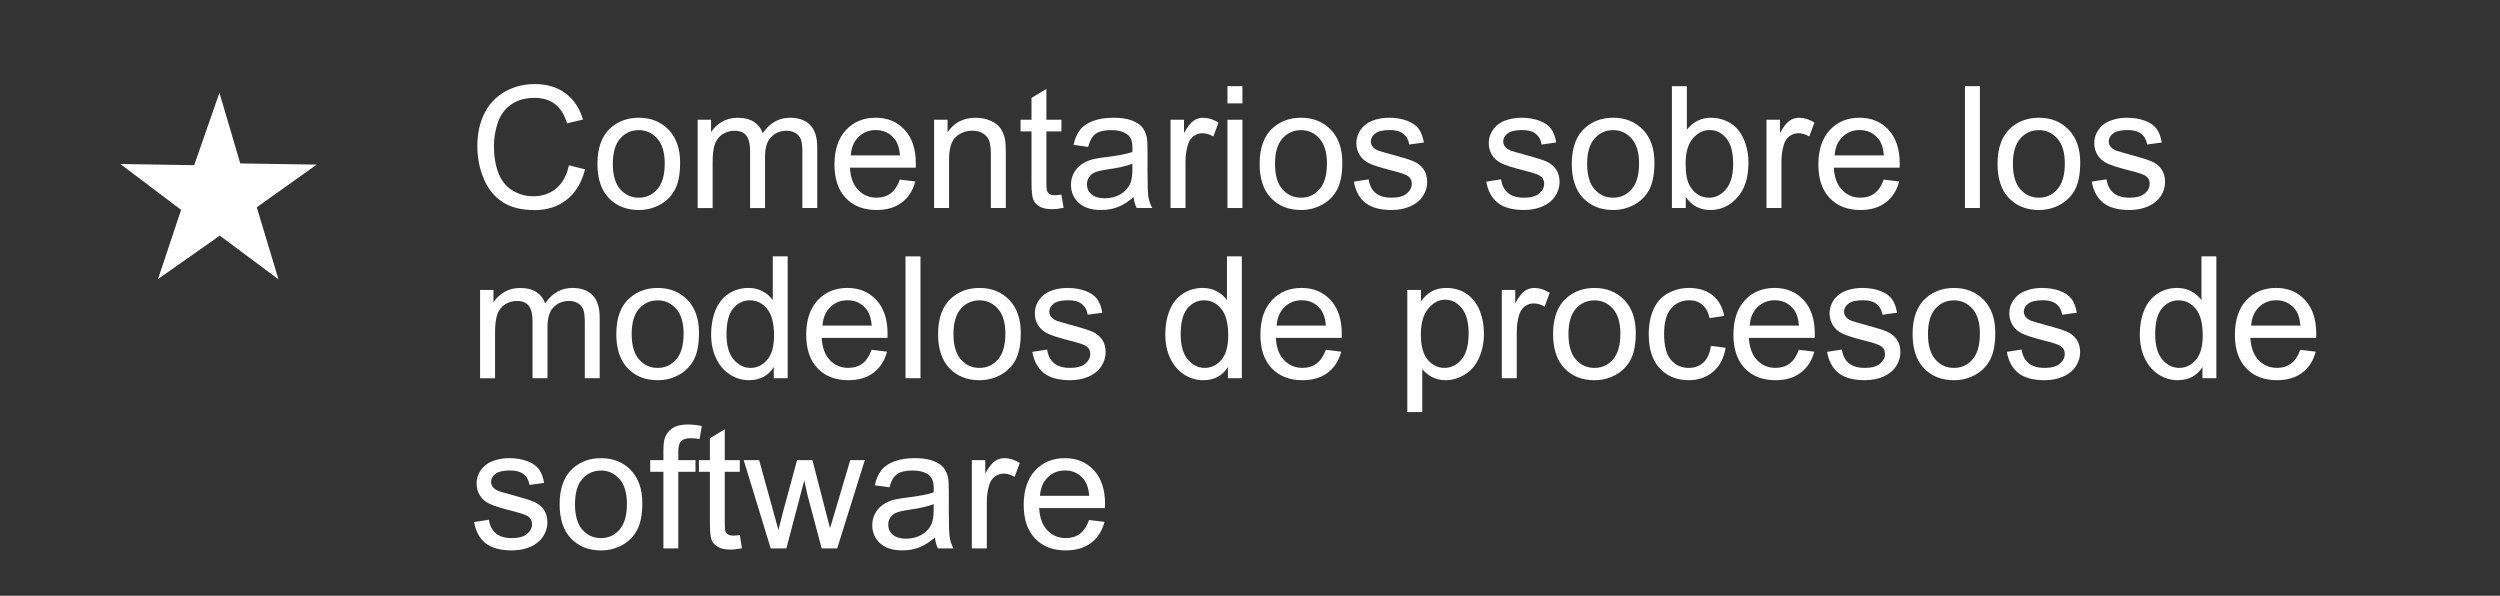 <?xml version="1.0" encoding="utf-8"?>
<!-- Generator: Adobe Illustrator 21.0.0, SVG Export Plug-In . SVG Version: 6.00 Build 0)  -->
<svg version="1.1" id="Capa_1" xmlns="http://www.w3.org/2000/svg" xmlns:xlink="http://www.w3.org/1999/xlink" x="0px" y="0px"
	 viewBox="0 0 205.638 49" style="enable-background:new 0 0 205.638 49;" xml:space="preserve">
<rect x="0" y="0" width="205.638" height="49" fill="#333333" stroke="none"/>
<style type="text/css">
	.st0{fill-rule:evenodd;clip-rule:evenodd;fill:#FFFFFF;}
	.st1{fill:#FFFFFF;}
</style>
<g>
	<polygon id="XMLID_1_" class="st0" points="18.009,9.264 19.388,13.937 24.519,14.014 20.536,16.849 21.991,21.672 
		18.088,18.764 13.951,21.672 15.482,17.079 11.425,14.014 16.324,14.091 	"/>
	<path class="st1" d="M22.908,22.979l-4.828-3.598l-5.082,3.573l1.897-5.692l-4.992-3.772l6.069,0.096l2.078-5.953
		l1.714,5.811l6.288,0.095l-4.932,3.511L22.908,22.979z M12.948,14.538l3.122,2.358l-1.164,3.493l3.191-2.243
		l2.978,2.219l-1.121-3.716l3.033-2.159l-3.974-0.06l-1.044-3.535l-1.292,3.701L12.948,14.538z"/>
</g>
<g>
	<path class="st1" d="M46.797,13.596l1.326,0.335c-0.278,1.089-0.778,1.92-1.5,2.491
		c-0.722,0.572-1.605,0.858-2.649,0.858c-1.08,0-1.958-0.22-2.635-0.659c-0.677-0.44-1.192-1.077-1.545-1.911
		s-0.53-1.73-0.53-2.687c0-1.044,0.199-1.954,0.598-2.731c0.399-0.777,0.966-1.367,1.702-1.772
		c0.736-0.402,1.546-0.605,2.43-0.605c1.002,0,1.846,0.255,2.529,0.766s1.16,1.228,1.429,2.153l-1.306,0.308
		c-0.232-0.73-0.57-1.26-1.012-1.593s-0.998-0.499-1.668-0.499c-0.77,0-1.414,0.185-1.931,0.554
		s-0.881,0.865-1.09,1.486c-0.209,0.623-0.315,1.264-0.315,1.925c0,0.853,0.124,1.597,0.373,2.231
		c0.248,0.637,0.635,1.111,1.159,1.426s1.091,0.472,1.702,0.472c0.743,0,1.372-0.214,1.887-0.643
		S46.615,14.438,46.797,13.596z"/>
	<path class="st1" d="M49.142,13.479c0-1.345,0.373-2.34,1.121-2.987c0.625-0.538,1.385-0.807,2.283-0.807
		c0.998,0,1.814,0.327,2.447,0.981c0.633,0.654,0.95,1.558,0.95,2.711c0,0.935-0.14,1.669-0.42,2.205
		c-0.28,0.535-0.688,0.951-1.224,1.247s-1.12,0.444-1.753,0.444c-1.016,0-1.838-0.326-2.464-0.978
		S49.142,14.705,49.142,13.479z M50.407,13.479c0,0.93,0.203,1.626,0.608,2.089
		c0.406,0.462,0.916,0.693,1.531,0.693c0.611,0,1.119-0.232,1.524-0.697s0.608-1.174,0.608-2.126
		c0-0.897-0.204-1.578-0.612-2.04c-0.408-0.463-0.915-0.694-1.521-0.694c-0.615,0-1.125,0.231-1.531,0.69
		S50.407,12.55,50.407,13.479z"/>
	<path class="st1" d="M57.386,17.109V9.85h1.101v1.019c0.228-0.355,0.531-0.642,0.909-0.858
		c0.378-0.216,0.809-0.324,1.292-0.324c0.538,0,0.979,0.111,1.323,0.335s0.587,0.535,0.728,0.936
		c0.574-0.848,1.322-1.272,2.242-1.272c0.72,0,1.274,0.199,1.661,0.598c0.387,0.399,0.581,1.014,0.581,1.843
		v4.983h-1.224v-4.573c0-0.492-0.04-0.847-0.12-1.063c-0.08-0.216-0.225-0.391-0.434-0.522
		s-0.456-0.198-0.738-0.198c-0.51,0-0.934,0.17-1.272,0.51c-0.337,0.339-0.506,0.883-0.506,1.63v4.218h-1.23
		v-4.717c0-0.547-0.1-0.957-0.301-1.23s-0.529-0.41-0.984-0.41c-0.346,0-0.666,0.091-0.96,0.273
		s-0.507,0.449-0.639,0.8s-0.198,0.856-0.198,1.518v3.767H57.386z"/>
	<path class="st1" d="M74.018,14.771l1.272,0.157c-0.201,0.743-0.572,1.319-1.114,1.73s-1.235,0.615-2.078,0.615
		c-1.062,0-1.904-0.327-2.526-0.981c-0.622-0.654-0.933-1.571-0.933-2.752c0-1.222,0.315-2.169,0.943-2.844
		s1.445-1.012,2.447-1.012c0.971,0,1.764,0.33,2.379,0.991s0.923,1.591,0.923,2.789
		c0,0.073-0.002,0.183-0.007,0.328h-5.414c0.045,0.798,0.271,1.408,0.677,1.832s0.912,0.636,1.518,0.636
		c0.451,0,0.836-0.118,1.155-0.355S73.831,15.291,74.018,14.771z M69.978,12.782h4.054
		c-0.055-0.61-0.209-1.068-0.465-1.374c-0.392-0.474-0.9-0.711-1.524-0.711c-0.565,0-1.04,0.19-1.425,0.567
		S70.019,12.148,69.978,12.782z"/>
	<path class="st1" d="M76.835,17.109V9.85h1.107v1.032c0.533-0.798,1.303-1.196,2.311-1.196
		c0.438,0,0.84,0.078,1.206,0.236c0.367,0.156,0.642,0.363,0.824,0.618s0.31,0.559,0.383,0.909
		c0.045,0.228,0.068,0.627,0.068,1.196v4.464h-1.23v-4.416c0-0.501-0.048-0.876-0.144-1.125
		c-0.096-0.248-0.266-0.446-0.509-0.594c-0.244-0.148-0.53-0.223-0.858-0.223c-0.524,0-0.977,0.166-1.357,0.499
		s-0.571,0.964-0.571,1.894v3.965H76.835z"/>
	<path class="st1" d="M87.307,16.009l0.178,1.087c-0.346,0.073-0.656,0.109-0.93,0.109
		c-0.447,0-0.793-0.07-1.039-0.212s-0.419-0.327-0.519-0.558c-0.1-0.23-0.15-0.714-0.15-1.452v-4.177h-0.902
		v-0.957h0.902V8.052l1.224-0.738v2.536h1.237v0.957h-1.237v4.245c0,0.351,0.021,0.576,0.065,0.677
		s0.114,0.18,0.212,0.239s0.238,0.089,0.42,0.089C86.904,16.057,87.084,16.041,87.307,16.009z"/>
	<path class="st1" d="M93.248,16.214c-0.456,0.388-0.894,0.661-1.316,0.82s-0.874,0.239-1.357,0.239
		c-0.797,0-1.411-0.195-1.839-0.584c-0.428-0.391-0.643-0.888-0.643-1.494c0-0.355,0.081-0.68,0.243-0.975
		c0.162-0.293,0.373-0.529,0.636-0.707s0.557-0.312,0.885-0.403c0.242-0.064,0.606-0.125,1.094-0.185
		c0.994-0.118,1.725-0.26,2.194-0.424c0.004-0.169,0.007-0.275,0.007-0.321c0-0.501-0.116-0.855-0.349-1.06
		c-0.315-0.278-0.782-0.417-1.401-0.417c-0.579,0-1.006,0.102-1.282,0.304c-0.276,0.203-0.479,0.562-0.612,1.077
		l-1.203-0.164c0.109-0.515,0.29-0.931,0.54-1.247c0.251-0.317,0.613-0.56,1.087-0.732
		c0.474-0.17,1.023-0.256,1.647-0.256c0.62,0,1.123,0.073,1.511,0.219s0.672,0.329,0.855,0.551
		c0.182,0.221,0.31,0.5,0.383,0.837c0.041,0.21,0.061,0.588,0.061,1.135v1.641c0,1.144,0.026,1.867,0.079,2.171
		c0.052,0.303,0.156,0.593,0.311,0.871h-1.285C93.366,16.855,93.284,16.556,93.248,16.214z M93.145,13.466
		c-0.447,0.183-1.117,0.337-2.01,0.465c-0.506,0.073-0.864,0.155-1.073,0.246s-0.372,0.225-0.485,0.399
		c-0.114,0.176-0.171,0.371-0.171,0.585c0,0.328,0.124,0.602,0.373,0.82s0.612,0.328,1.09,0.328
		c0.474,0,0.895-0.103,1.265-0.311c0.369-0.207,0.64-0.49,0.814-0.851c0.132-0.278,0.198-0.689,0.198-1.23
		V13.466z"/>
	<path class="st1" d="M96.283,17.109V9.85h1.107v1.101c0.283-0.515,0.543-0.855,0.783-1.019
		s0.502-0.246,0.79-0.246c0.415,0,0.836,0.132,1.265,0.397l-0.424,1.142c-0.301-0.178-0.602-0.267-0.902-0.267
		c-0.269,0-0.51,0.081-0.725,0.242c-0.214,0.162-0.367,0.387-0.458,0.674c-0.137,0.438-0.205,0.916-0.205,1.435
		v3.801H96.283z"/>
	<path class="st1" d="M100.965,8.503v-1.415h1.23v1.415H100.965z M100.965,17.109V9.85h1.23v7.26H100.965z"/>
	<path class="st1" d="M103.611,13.479c0-1.345,0.373-2.34,1.121-2.987c0.625-0.538,1.385-0.807,2.284-0.807
		c0.998,0,1.813,0.327,2.447,0.981c0.633,0.654,0.949,1.558,0.949,2.711c0,0.935-0.14,1.669-0.42,2.205
		c-0.28,0.535-0.688,0.951-1.224,1.247s-1.12,0.444-1.753,0.444c-1.017,0-1.838-0.326-2.465-0.978
		C103.924,15.645,103.611,14.705,103.611,13.479z M104.876,13.479c0,0.93,0.203,1.626,0.609,2.089
		c0.405,0.462,0.916,0.693,1.531,0.693c0.61,0,1.118-0.232,1.523-0.697c0.406-0.465,0.609-1.174,0.609-2.126
		c0-0.897-0.205-1.578-0.612-2.04c-0.407-0.463-0.915-0.694-1.52-0.694c-0.615,0-1.126,0.231-1.531,0.69
		C105.078,11.854,104.876,12.55,104.876,13.479z"/>
	<path class="st1" d="M111.363,14.942l1.217-0.191c0.068,0.487,0.258,0.861,0.57,1.121s0.748,0.39,1.309,0.39
		c0.565,0,0.984-0.115,1.258-0.346c0.273-0.23,0.41-0.5,0.41-0.81c0-0.278-0.12-0.497-0.361-0.656
		c-0.169-0.109-0.588-0.248-1.258-0.417c-0.902-0.228-1.528-0.425-1.877-0.592c-0.349-0.166-0.613-0.397-0.793-0.69
		c-0.18-0.295-0.27-0.619-0.27-0.975c0-0.323,0.074-0.623,0.222-0.898c0.147-0.276,0.35-0.505,0.605-0.688
		c0.191-0.142,0.453-0.261,0.783-0.359c0.33-0.098,0.685-0.146,1.062-0.146c0.57,0,1.07,0.082,1.501,0.246
		s0.749,0.387,0.954,0.666c0.205,0.281,0.346,0.655,0.424,1.125l-1.203,0.164c-0.055-0.374-0.213-0.665-0.476-0.875
		s-0.632-0.315-1.11-0.315c-0.565,0-0.969,0.094-1.211,0.28c-0.241,0.186-0.361,0.405-0.361,0.656
		c0,0.159,0.05,0.303,0.15,0.431c0.1,0.132,0.257,0.241,0.471,0.328c0.123,0.046,0.486,0.15,1.088,0.315
		c0.87,0.232,1.477,0.423,1.821,0.57c0.345,0.148,0.614,0.364,0.81,0.646c0.196,0.282,0.295,0.634,0.295,1.053
		c0,0.41-0.12,0.797-0.359,1.158c-0.239,0.363-0.584,0.643-1.035,0.842c-0.451,0.197-0.962,0.297-1.531,0.297
		c-0.943,0-1.662-0.196-2.157-0.588S111.5,15.713,111.363,14.942z"/>
	<path class="st1" d="M122.252,14.942l1.217-0.191c0.068,0.487,0.26,0.861,0.571,1.121s0.749,0.39,1.31,0.39
		c0.565,0,0.984-0.115,1.258-0.346c0.273-0.23,0.41-0.5,0.41-0.81c0-0.278-0.121-0.497-0.363-0.656
		c-0.168-0.109-0.588-0.248-1.258-0.417c-0.902-0.228-1.527-0.425-1.876-0.592c-0.349-0.166-0.612-0.397-0.793-0.69
		c-0.181-0.295-0.271-0.619-0.271-0.975c0-0.323,0.074-0.623,0.223-0.898c0.148-0.276,0.35-0.505,0.606-0.688
		c0.191-0.142,0.451-0.261,0.782-0.359c0.331-0.098,0.685-0.146,1.063-0.146c0.569,0,1.069,0.082,1.5,0.246
		s0.748,0.387,0.953,0.666c0.205,0.281,0.347,0.655,0.424,1.125l-1.203,0.164c-0.055-0.374-0.213-0.665-0.475-0.875
		s-0.633-0.315-1.111-0.315c-0.565,0-0.968,0.094-1.209,0.28c-0.242,0.186-0.363,0.405-0.363,0.656
		c0,0.159,0.051,0.303,0.15,0.431c0.101,0.132,0.258,0.241,0.473,0.328c0.123,0.046,0.484,0.15,1.086,0.315
		c0.871,0.232,1.478,0.423,1.822,0.57c0.344,0.148,0.614,0.364,0.81,0.646c0.195,0.282,0.293,0.634,0.293,1.053
		c0,0.41-0.119,0.797-0.358,1.158c-0.239,0.363-0.585,0.643-1.036,0.842c-0.451,0.197-0.961,0.297-1.531,0.297
		c-0.943,0-1.662-0.196-2.156-0.588S122.389,15.713,122.252,14.942z"/>
	<path class="st1" d="M129.287,13.479c0-1.345,0.373-2.34,1.121-2.987c0.624-0.538,1.385-0.807,2.283-0.807
		c0.998,0,1.813,0.327,2.447,0.981c0.633,0.654,0.949,1.558,0.949,2.711c0,0.935-0.14,1.669-0.42,2.205
		c-0.28,0.535-0.688,0.951-1.224,1.247s-1.12,0.444-1.753,0.444c-1.017,0-1.838-0.326-2.465-0.978
		S129.287,14.705,129.287,13.479z M130.551,13.479c0,0.93,0.203,1.626,0.609,2.089
		c0.405,0.462,0.916,0.693,1.531,0.693c0.61,0,1.118-0.232,1.523-0.697c0.406-0.465,0.609-1.174,0.609-2.126
		c0-0.897-0.205-1.578-0.612-2.04c-0.407-0.463-0.915-0.694-1.52-0.694c-0.615,0-1.126,0.231-1.531,0.69
		C130.754,11.854,130.551,12.55,130.551,13.479z"/>
	<path class="st1" d="M138.666,17.109h-1.143V7.088h1.23v3.575c0.519-0.651,1.184-0.978,1.99-0.978
		c0.446,0,0.869,0.09,1.268,0.27c0.398,0.181,0.727,0.434,0.984,0.76c0.258,0.325,0.459,0.719,0.606,1.179
		c0.145,0.46,0.219,0.952,0.219,1.477c0,1.244-0.309,2.206-0.924,2.885s-1.353,1.019-2.215,1.019
		c-0.856,0-1.528-0.357-2.016-1.073V17.109z M138.652,13.425c0,0.87,0.118,1.499,0.355,1.887
		c0.387,0.634,0.911,0.95,1.572,0.95c0.537,0,1.002-0.233,1.395-0.701c0.392-0.467,0.588-1.163,0.588-2.088
		c0-0.948-0.189-1.647-0.565-2.099s-0.83-0.677-1.363-0.677c-0.538,0-1.003,0.233-1.395,0.701
		C138.848,11.865,138.652,12.541,138.652,13.425z"/>
	<path class="st1" d="M145.303,17.109V9.85h1.107v1.101c0.283-0.515,0.544-0.855,0.783-1.019
		s0.502-0.246,0.789-0.246c0.415,0,0.837,0.132,1.266,0.397l-0.424,1.142c-0.301-0.178-0.602-0.267-0.902-0.267
		c-0.27,0-0.511,0.081-0.725,0.242c-0.215,0.162-0.367,0.387-0.459,0.674c-0.137,0.438-0.205,0.916-0.205,1.435
		v3.801H145.303z"/>
	<path class="st1" d="M154.949,14.771l1.272,0.157c-0.201,0.743-0.572,1.319-1.115,1.73
		c-0.542,0.41-1.234,0.615-2.078,0.615c-1.062,0-1.903-0.327-2.525-0.981c-0.622-0.654-0.934-1.571-0.934-2.752
		c0-1.222,0.315-2.169,0.943-2.844s1.445-1.012,2.447-1.012c0.971,0,1.764,0.33,2.379,0.991
		s0.924,1.591,0.924,2.789c0,0.073-0.003,0.183-0.008,0.328h-5.414c0.046,0.798,0.272,1.408,0.678,1.832
		c0.405,0.424,0.911,0.636,1.518,0.636c0.451,0,0.836-0.118,1.154-0.355
		C154.509,15.669,154.762,15.291,154.949,14.771z M150.908,12.782h4.055c-0.055-0.61-0.21-1.068-0.465-1.374
		c-0.393-0.474-0.9-0.711-1.525-0.711c-0.565,0-1.039,0.19-1.425,0.567S150.949,12.148,150.908,12.782z"/>
	<path class="st1" d="M161.627,17.109V7.088h1.23v10.021H161.627z"/>
	<path class="st1" d="M164.307,13.479c0-1.345,0.374-2.34,1.121-2.987c0.625-0.538,1.386-0.807,2.283-0.807
		c0.998,0,1.815,0.327,2.447,0.981c0.634,0.654,0.951,1.558,0.951,2.711c0,0.935-0.141,1.669-0.421,2.205
		c-0.28,0.535-0.689,0.951-1.224,1.247s-1.12,0.444-1.754,0.444c-1.016,0-1.838-0.326-2.464-0.978
		S164.307,14.705,164.307,13.479z M165.572,13.479c0,0.93,0.202,1.626,0.607,2.089
		c0.406,0.462,0.916,0.693,1.531,0.693c0.611,0,1.119-0.232,1.525-0.697c0.405-0.465,0.607-1.174,0.607-2.126
		c0-0.897-0.203-1.578-0.611-2.04c-0.408-0.463-0.915-0.694-1.522-0.694c-0.615,0-1.125,0.231-1.531,0.69
		C165.774,11.854,165.572,12.55,165.572,13.479z"/>
	<path class="st1" d="M172.059,14.942l1.217-0.191c0.068,0.487,0.26,0.861,0.571,1.121s0.749,0.39,1.31,0.39
		c0.565,0,0.984-0.115,1.258-0.346c0.273-0.23,0.41-0.5,0.41-0.81c0-0.278-0.121-0.497-0.363-0.656
		c-0.168-0.109-0.588-0.248-1.258-0.417c-0.902-0.228-1.527-0.425-1.876-0.592c-0.349-0.166-0.612-0.397-0.793-0.69
		c-0.181-0.295-0.271-0.619-0.271-0.975c0-0.323,0.074-0.623,0.223-0.898c0.148-0.276,0.35-0.505,0.606-0.688
		c0.191-0.142,0.451-0.261,0.782-0.359c0.331-0.098,0.685-0.146,1.063-0.146c0.569,0,1.069,0.082,1.5,0.246
		s0.748,0.387,0.953,0.666c0.205,0.281,0.347,0.655,0.424,1.125l-1.203,0.164c-0.055-0.374-0.213-0.665-0.475-0.875
		s-0.633-0.315-1.111-0.315c-0.565,0-0.968,0.094-1.209,0.28c-0.242,0.186-0.363,0.405-0.363,0.656
		c0,0.159,0.051,0.303,0.15,0.431c0.101,0.132,0.258,0.241,0.473,0.328c0.123,0.046,0.484,0.15,1.086,0.315
		c0.871,0.232,1.478,0.423,1.822,0.57c0.344,0.148,0.614,0.364,0.81,0.646c0.195,0.282,0.293,0.634,0.293,1.053
		c0,0.41-0.119,0.797-0.358,1.158c-0.239,0.363-0.585,0.643-1.036,0.842c-0.451,0.197-0.961,0.297-1.531,0.297
		c-0.943,0-1.662-0.196-2.156-0.588S172.195,15.713,172.059,14.942z"/>
	<path class="st1" d="M39.49,31.109v-7.26h1.101v1.019c0.228-0.355,0.531-0.642,0.909-0.858
		c0.378-0.216,0.809-0.324,1.292-0.324c0.538,0,0.979,0.111,1.323,0.335s0.587,0.535,0.728,0.936
		c0.574-0.848,1.322-1.272,2.242-1.272c0.72,0,1.274,0.199,1.661,0.598c0.387,0.399,0.581,1.014,0.581,1.843
		v4.983h-1.224v-4.573c0-0.492-0.04-0.847-0.12-1.063c-0.08-0.216-0.225-0.391-0.434-0.522
		s-0.456-0.198-0.738-0.198c-0.51,0-0.934,0.17-1.272,0.51c-0.337,0.339-0.506,0.883-0.506,1.63v4.218h-1.23
		v-4.717c0-0.547-0.1-0.957-0.301-1.23s-0.529-0.41-0.984-0.41c-0.346,0-0.666,0.091-0.96,0.273
		s-0.507,0.449-0.639,0.8s-0.198,0.856-0.198,1.518v3.767H39.49z"/>
	<path class="st1" d="M50.694,27.48c0-1.345,0.373-2.34,1.121-2.987c0.625-0.538,1.385-0.807,2.283-0.807
		c0.998,0,1.814,0.327,2.447,0.981c0.633,0.654,0.95,1.558,0.95,2.711c0,0.935-0.14,1.669-0.42,2.205
		c-0.28,0.535-0.688,0.951-1.224,1.247s-1.12,0.444-1.753,0.444c-1.016,0-1.838-0.326-2.464-0.978
		S50.694,28.705,50.694,27.48z M51.959,27.48c0,0.93,0.203,1.626,0.608,2.089
		c0.406,0.462,0.916,0.693,1.531,0.693c0.611,0,1.119-0.232,1.524-0.697s0.608-1.174,0.608-2.126
		c0-0.897-0.204-1.578-0.612-2.04c-0.408-0.463-0.915-0.694-1.521-0.694c-0.615,0-1.125,0.231-1.531,0.69
		S51.959,26.55,51.959,27.48z"/>
	<path class="st1" d="M63.648,31.109v-0.916c-0.46,0.72-1.137,1.08-2.03,1.08c-0.579,0-1.111-0.159-1.596-0.478
		s-0.861-0.765-1.128-1.336c-0.267-0.572-0.4-1.23-0.4-1.973c0-0.725,0.121-1.382,0.362-1.973
		c0.242-0.59,0.604-1.042,1.087-1.356s1.023-0.472,1.62-0.472c0.438,0,0.827,0.092,1.169,0.277
		c0.342,0.184,0.62,0.425,0.834,0.721v-3.596h1.224v10.021H63.648z M59.758,27.486c0,0.93,0.196,1.625,0.588,2.085
		s0.855,0.69,1.388,0.69c0.538,0,0.995-0.22,1.371-0.66c0.376-0.44,0.564-1.11,0.564-2.013
		c0-0.993-0.191-1.723-0.574-2.188s-0.855-0.697-1.415-0.697c-0.547,0-1.004,0.224-1.371,0.67
		S59.758,26.524,59.758,27.486z"/>
	<path class="st1" d="M71.694,28.771l1.272,0.157c-0.201,0.743-0.572,1.319-1.114,1.73s-1.235,0.615-2.078,0.615
		c-1.062,0-1.904-0.327-2.526-0.981c-0.622-0.654-0.933-1.571-0.933-2.752c0-1.222,0.315-2.169,0.943-2.844
		s1.445-1.012,2.447-1.012c0.971,0,1.764,0.33,2.379,0.991s0.923,1.591,0.923,2.789
		c0,0.073-0.002,0.183-0.007,0.328h-5.414c0.045,0.798,0.271,1.408,0.677,1.832s0.912,0.636,1.518,0.636
		c0.451,0,0.836-0.118,1.155-0.355S71.507,29.291,71.694,28.771z M67.654,26.782h4.054
		c-0.055-0.61-0.209-1.068-0.465-1.374c-0.392-0.474-0.9-0.711-1.524-0.711c-0.565,0-1.04,0.19-1.425,0.567
		S67.695,26.148,67.654,26.782z"/>
	<path class="st1" d="M74.483,31.109V21.088h1.23v10.021H74.483z"/>
	<path class="st1" d="M77.163,27.48c0-1.345,0.373-2.34,1.121-2.987c0.625-0.538,1.385-0.807,2.283-0.807
		c0.998,0,1.814,0.327,2.447,0.981c0.633,0.654,0.95,1.558,0.95,2.711c0,0.935-0.14,1.669-0.42,2.205
		c-0.28,0.535-0.688,0.951-1.224,1.247s-1.12,0.444-1.753,0.444c-1.016,0-1.838-0.326-2.464-0.978
		S77.163,28.705,77.163,27.48z M78.427,27.48c0,0.93,0.203,1.626,0.608,2.089
		c0.406,0.462,0.916,0.693,1.531,0.693c0.611,0,1.119-0.232,1.524-0.697s0.608-1.174,0.608-2.126
		c0-0.897-0.204-1.578-0.612-2.04c-0.408-0.463-0.915-0.694-1.521-0.694c-0.615,0-1.125,0.231-1.531,0.69
		S78.427,26.55,78.427,27.48z"/>
	<path class="st1" d="M84.915,28.942l1.217-0.191c0.068,0.487,0.259,0.861,0.571,1.121s0.749,0.39,1.309,0.39
		c0.565,0,0.984-0.115,1.258-0.346c0.273-0.23,0.41-0.5,0.41-0.81c0-0.278-0.121-0.497-0.362-0.656
		c-0.169-0.109-0.588-0.248-1.258-0.417c-0.902-0.228-1.528-0.425-1.877-0.592c-0.349-0.166-0.613-0.397-0.793-0.69
		c-0.18-0.295-0.27-0.619-0.27-0.975c0-0.323,0.074-0.623,0.222-0.898c0.148-0.276,0.35-0.505,0.605-0.688
		c0.191-0.142,0.452-0.261,0.783-0.359c0.331-0.098,0.685-0.146,1.063-0.146c0.57,0,1.07,0.082,1.5,0.246
		s0.749,0.387,0.954,0.666c0.205,0.281,0.346,0.655,0.424,1.125l-1.203,0.164c-0.055-0.374-0.213-0.665-0.475-0.875
		s-0.632-0.315-1.111-0.315c-0.565,0-0.968,0.094-1.21,0.28s-0.362,0.405-0.362,0.656
		c0,0.159,0.05,0.303,0.15,0.431c0.1,0.132,0.257,0.241,0.472,0.328c0.123,0.046,0.485,0.15,1.087,0.315
		c0.871,0.232,1.478,0.423,1.822,0.57c0.344,0.148,0.614,0.364,0.81,0.646s0.294,0.634,0.294,1.053
		c0,0.41-0.12,0.797-0.359,1.158c-0.239,0.363-0.585,0.643-1.036,0.842c-0.451,0.197-0.961,0.297-1.531,0.297
		c-0.943,0-1.662-0.196-2.157-0.588S85.051,29.713,84.915,28.942z"/>
	<path class="st1" d="M101.006,31.109v-0.916c-0.46,0.72-1.137,1.08-2.03,1.08c-0.579,0-1.111-0.159-1.596-0.478
		s-0.861-0.765-1.128-1.336c-0.267-0.572-0.4-1.23-0.4-1.973c0-0.725,0.121-1.382,0.362-1.973
		c0.242-0.59,0.604-1.042,1.087-1.356s1.023-0.472,1.62-0.472c0.438,0,0.827,0.092,1.169,0.277
		c0.342,0.184,0.62,0.425,0.834,0.721v-3.596h1.224v10.021H101.006z M97.117,27.486c0,0.93,0.196,1.625,0.588,2.085
		s0.855,0.69,1.388,0.69c0.538,0,0.995-0.22,1.371-0.66c0.376-0.44,0.564-1.11,0.564-2.013
		c0-0.993-0.191-1.723-0.574-2.188s-0.855-0.697-1.415-0.697c-0.547,0-1.004,0.224-1.371,0.67
		S97.117,26.524,97.117,27.486z"/>
	<path class="st1" d="M109.053,28.771l1.272,0.157c-0.201,0.743-0.572,1.319-1.115,1.73
		c-0.542,0.41-1.234,0.615-2.078,0.615c-1.062,0-1.903-0.327-2.525-0.981c-0.622-0.654-0.933-1.571-0.933-2.752
		c0-1.222,0.315-2.169,0.943-2.844c0.628-0.675,1.445-1.012,2.447-1.012c0.971,0,1.764,0.33,2.379,0.991
		s0.924,1.591,0.924,2.789c0,0.073-0.003,0.183-0.008,0.328h-5.414c0.045,0.798,0.271,1.408,0.677,1.832
		c0.405,0.424,0.911,0.636,1.518,0.636c0.451,0,0.836-0.118,1.154-0.355
		C108.612,29.669,108.865,29.291,109.053,28.771z M105.012,26.782h4.054c-0.055-0.61-0.21-1.068-0.465-1.374
		c-0.393-0.474-0.9-0.711-1.525-0.711c-0.565,0-1.039,0.19-1.425,0.567S105.053,26.148,105.012,26.782z"/>
	<path class="st1" d="M115.758,33.892v-10.042h1.121v0.943c0.265-0.369,0.564-0.646,0.896-0.83
		c0.332-0.185,0.735-0.277,1.209-0.277c0.62,0,1.167,0.159,1.641,0.478c0.475,0.319,0.832,0.769,1.074,1.35
		c0.241,0.582,0.361,1.219,0.361,1.911c0,0.743-0.133,1.411-0.399,2.007c-0.267,0.594-0.653,1.05-1.162,1.367
		c-0.509,0.316-1.042,0.475-1.603,0.475c-0.41,0-0.779-0.087-1.105-0.26s-0.594-0.392-0.804-0.656v3.534H115.758z
		 M116.873,27.52c0,0.935,0.189,1.625,0.566,2.071c0.379,0.446,0.837,0.67,1.375,0.67
		c0.547,0,1.015-0.231,1.404-0.693c0.39-0.463,0.584-1.18,0.584-2.15c0-0.925-0.19-1.618-0.57-2.078
		s-0.835-0.69-1.363-0.69c-0.524,0-0.988,0.245-1.392,0.735C117.074,25.874,116.873,26.586,116.873,27.52z"/>
	<path class="st1" d="M123.531,31.109v-7.26h1.107v1.101c0.282-0.515,0.543-0.855,0.782-1.019s0.503-0.246,0.79-0.246
		c0.414,0,0.836,0.132,1.264,0.397l-0.424,1.142c-0.301-0.178-0.602-0.267-0.902-0.267
		c-0.269,0-0.51,0.081-0.725,0.242c-0.214,0.162-0.366,0.387-0.457,0.674c-0.137,0.438-0.205,0.916-0.205,1.435
		v3.801H123.531z"/>
	<path class="st1" d="M127.748,27.48c0-1.345,0.374-2.34,1.121-2.987c0.625-0.538,1.386-0.807,2.283-0.807
		c0.998,0,1.815,0.327,2.447,0.981c0.634,0.654,0.951,1.558,0.951,2.711c0,0.935-0.141,1.669-0.421,2.205
		c-0.28,0.535-0.689,0.951-1.224,1.247s-1.12,0.444-1.754,0.444c-1.016,0-1.838-0.326-2.464-0.978
		S127.748,28.705,127.748,27.48z M129.014,27.48c0,0.93,0.202,1.626,0.607,2.089
		c0.406,0.462,0.916,0.693,1.531,0.693c0.611,0,1.119-0.232,1.525-0.697c0.405-0.465,0.607-1.174,0.607-2.126
		c0-0.897-0.203-1.578-0.611-2.04c-0.408-0.463-0.915-0.694-1.522-0.694c-0.615,0-1.125,0.231-1.531,0.69
		C129.216,25.855,129.014,26.55,129.014,27.48z"/>
	<path class="st1" d="M140.731,28.45l1.209,0.157c-0.132,0.834-0.471,1.486-1.015,1.959
		c-0.544,0.471-1.214,0.707-2.007,0.707c-0.993,0-1.791-0.324-2.396-0.975c-0.605-0.648-0.905-1.58-0.905-2.792
		c0-0.784,0.129-1.47,0.389-2.058s0.656-1.029,1.187-1.322c0.53-0.295,1.108-0.441,1.733-0.441
		c0.788,0,1.433,0.199,1.934,0.598c0.502,0.399,0.823,0.966,0.965,1.699l-1.197,0.185
		c-0.113-0.487-0.315-0.855-0.605-1.101s-0.64-0.369-1.05-0.369c-0.619,0-1.123,0.223-1.51,0.666
		c-0.388,0.445-0.582,1.147-0.582,2.109c0,0.976,0.188,1.684,0.56,2.126c0.374,0.442,0.861,0.663,1.463,0.663
		c0.483,0,0.887-0.148,1.211-0.444C140.439,29.521,140.644,29.065,140.731,28.45z"/>
	<path class="st1" d="M147.963,28.771l1.272,0.157c-0.201,0.743-0.572,1.319-1.115,1.73
		c-0.542,0.41-1.234,0.615-2.078,0.615c-1.062,0-1.903-0.327-2.525-0.981c-0.622-0.654-0.934-1.571-0.934-2.752
		c0-1.222,0.315-2.169,0.943-2.844s1.445-1.012,2.447-1.012c0.971,0,1.764,0.33,2.379,0.991
		s0.924,1.591,0.924,2.789c0,0.073-0.003,0.183-0.008,0.328h-5.414c0.046,0.798,0.272,1.408,0.678,1.832
		c0.405,0.424,0.911,0.636,1.518,0.636c0.451,0,0.836-0.118,1.154-0.355
		C147.523,29.669,147.775,29.291,147.963,28.771z M143.922,26.782h4.055c-0.055-0.61-0.21-1.068-0.465-1.374
		c-0.393-0.474-0.9-0.711-1.525-0.711c-0.565,0-1.039,0.19-1.425,0.567S143.963,26.148,143.922,26.782z"/>
	<path class="st1" d="M150.287,28.942l1.217-0.191c0.068,0.487,0.258,0.861,0.57,1.121s0.748,0.39,1.309,0.39
		c0.565,0,0.984-0.115,1.258-0.346c0.273-0.23,0.41-0.5,0.41-0.81c0-0.278-0.12-0.497-0.361-0.656
		c-0.169-0.109-0.588-0.248-1.258-0.417c-0.902-0.228-1.528-0.425-1.877-0.592c-0.349-0.166-0.613-0.397-0.793-0.69
		c-0.18-0.295-0.27-0.619-0.27-0.975c0-0.323,0.074-0.623,0.222-0.898c0.147-0.276,0.35-0.505,0.605-0.688
		c0.191-0.142,0.453-0.261,0.783-0.359c0.33-0.098,0.685-0.146,1.062-0.146c0.57,0,1.07,0.082,1.501,0.246
		s0.749,0.387,0.954,0.666c0.205,0.281,0.346,0.655,0.424,1.125l-1.203,0.164c-0.055-0.374-0.213-0.665-0.476-0.875
		s-0.632-0.315-1.11-0.315c-0.565,0-0.969,0.094-1.211,0.28c-0.241,0.186-0.361,0.405-0.361,0.656
		c0,0.159,0.05,0.303,0.15,0.431c0.1,0.132,0.257,0.241,0.471,0.328c0.123,0.046,0.486,0.15,1.088,0.315
		c0.87,0.232,1.477,0.423,1.821,0.57c0.345,0.148,0.614,0.364,0.81,0.646c0.196,0.282,0.295,0.634,0.295,1.053
		c0,0.41-0.12,0.797-0.359,1.158c-0.239,0.363-0.584,0.643-1.035,0.842c-0.451,0.197-0.962,0.297-1.531,0.297
		c-0.943,0-1.662-0.196-2.157-0.588S150.424,29.713,150.287,28.942z"/>
	<path class="st1" d="M157.32,27.48c0-1.345,0.374-2.34,1.121-2.987c0.625-0.538,1.386-0.807,2.283-0.807
		c0.998,0,1.815,0.327,2.447,0.981c0.634,0.654,0.951,1.558,0.951,2.711c0,0.935-0.141,1.669-0.421,2.205
		c-0.28,0.535-0.689,0.951-1.224,1.247s-1.12,0.444-1.754,0.444c-1.016,0-1.838-0.326-2.464-0.978
		S157.32,28.705,157.32,27.48z M158.586,27.48c0,0.93,0.202,1.626,0.607,2.089
		c0.406,0.462,0.916,0.693,1.531,0.693c0.611,0,1.119-0.232,1.525-0.697c0.405-0.465,0.607-1.174,0.607-2.126
		c0-0.897-0.203-1.578-0.611-2.04c-0.408-0.463-0.915-0.694-1.522-0.694c-0.615,0-1.125,0.231-1.531,0.69
		C158.788,25.855,158.586,26.55,158.586,27.48z"/>
	<path class="st1" d="M165.072,28.942l1.217-0.191c0.068,0.487,0.26,0.861,0.571,1.121s0.749,0.39,1.31,0.39
		c0.565,0,0.984-0.115,1.258-0.346c0.273-0.23,0.41-0.5,0.41-0.81c0-0.278-0.121-0.497-0.363-0.656
		c-0.168-0.109-0.588-0.248-1.258-0.417c-0.902-0.228-1.527-0.425-1.876-0.592c-0.349-0.166-0.612-0.397-0.793-0.69
		c-0.181-0.295-0.271-0.619-0.271-0.975c0-0.323,0.074-0.623,0.223-0.898c0.148-0.276,0.35-0.505,0.606-0.688
		c0.191-0.142,0.451-0.261,0.782-0.359c0.331-0.098,0.685-0.146,1.063-0.146c0.569,0,1.069,0.082,1.5,0.246
		s0.748,0.387,0.953,0.666c0.205,0.281,0.347,0.655,0.424,1.125l-1.203,0.164c-0.055-0.374-0.213-0.665-0.475-0.875
		s-0.633-0.315-1.111-0.315c-0.565,0-0.968,0.094-1.209,0.28c-0.242,0.186-0.363,0.405-0.363,0.656
		c0,0.159,0.051,0.303,0.15,0.431c0.101,0.132,0.258,0.241,0.473,0.328c0.123,0.046,0.484,0.15,1.086,0.315
		c0.871,0.232,1.478,0.423,1.822,0.57c0.344,0.148,0.614,0.364,0.81,0.646c0.195,0.282,0.293,0.634,0.293,1.053
		c0,0.41-0.119,0.797-0.358,1.158c-0.239,0.363-0.585,0.643-1.036,0.842c-0.451,0.197-0.961,0.297-1.531,0.297
		c-0.943,0-1.662-0.196-2.156-0.588S165.209,29.713,165.072,28.942z"/>
	<path class="st1" d="M181.164,31.109v-0.916c-0.46,0.72-1.137,1.08-2.029,1.08c-0.579,0-1.111-0.159-1.597-0.478
		s-0.861-0.765-1.128-1.336c-0.267-0.572-0.4-1.23-0.4-1.973c0-0.725,0.121-1.382,0.363-1.973
		c0.241-0.59,0.604-1.042,1.086-1.356c0.483-0.315,1.023-0.472,1.621-0.472c0.438,0,0.826,0.092,1.168,0.277
		c0.342,0.184,0.62,0.425,0.834,0.721v-3.596h1.225v10.021H181.164z M177.275,27.486
		c0,0.93,0.195,1.625,0.588,2.085c0.392,0.46,0.854,0.69,1.387,0.69c0.538,0,0.995-0.22,1.371-0.66
		c0.376-0.44,0.565-1.11,0.565-2.013c0-0.993-0.191-1.723-0.574-2.188s-0.856-0.697-1.416-0.697
		c-0.547,0-1.004,0.224-1.37,0.67S177.275,26.524,177.275,27.486z"/>
	<path class="st1" d="M189.211,28.771l1.272,0.157c-0.201,0.743-0.572,1.319-1.115,1.73
		c-0.542,0.41-1.234,0.615-2.078,0.615c-1.062,0-1.903-0.327-2.525-0.981c-0.622-0.654-0.934-1.571-0.934-2.752
		c0-1.222,0.315-2.169,0.943-2.844s1.445-1.012,2.447-1.012c0.971,0,1.764,0.33,2.379,0.991
		s0.924,1.591,0.924,2.789c0,0.073-0.003,0.183-0.008,0.328h-5.414c0.046,0.798,0.272,1.408,0.678,1.832
		c0.405,0.424,0.911,0.636,1.518,0.636c0.451,0,0.836-0.118,1.154-0.355
		C188.77,29.669,189.024,29.291,189.211,28.771z M185.17,26.782h4.055c-0.055-0.61-0.21-1.068-0.465-1.374
		c-0.393-0.474-0.9-0.711-1.525-0.711c-0.565,0-1.039,0.19-1.425,0.567S185.211,26.148,185.17,26.782z"/>
	<path class="st1" d="M38.998,42.942l1.217-0.191c0.068,0.487,0.259,0.861,0.571,1.121s0.749,0.39,1.309,0.39
		c0.565,0,0.984-0.115,1.258-0.346c0.273-0.23,0.41-0.5,0.41-0.81c0-0.278-0.121-0.497-0.362-0.656
		c-0.169-0.109-0.588-0.248-1.258-0.417c-0.902-0.228-1.528-0.425-1.877-0.592c-0.349-0.166-0.613-0.397-0.793-0.69
		c-0.18-0.295-0.27-0.619-0.27-0.975c0-0.323,0.074-0.623,0.222-0.898c0.148-0.276,0.35-0.505,0.605-0.688
		c0.191-0.142,0.452-0.261,0.783-0.359c0.331-0.098,0.685-0.146,1.063-0.146c0.57,0,1.07,0.082,1.5,0.246
		s0.749,0.387,0.954,0.666c0.205,0.281,0.346,0.655,0.424,1.125l-1.203,0.164c-0.055-0.374-0.213-0.665-0.475-0.875
		s-0.632-0.315-1.111-0.315c-0.565,0-0.968,0.094-1.21,0.28s-0.362,0.405-0.362,0.656
		c0,0.159,0.05,0.303,0.15,0.431c0.1,0.132,0.257,0.241,0.472,0.328c0.123,0.046,0.485,0.15,1.087,0.315
		c0.871,0.232,1.478,0.423,1.822,0.57c0.344,0.148,0.614,0.364,0.81,0.646s0.294,0.634,0.294,1.053
		c0,0.41-0.12,0.797-0.359,1.158c-0.239,0.363-0.585,0.643-1.036,0.842c-0.451,0.197-0.961,0.297-1.531,0.297
		c-0.943,0-1.662-0.196-2.157-0.588S39.134,43.713,38.998,42.942z"/>
	<path class="st1" d="M46.032,41.48c0-1.345,0.373-2.34,1.121-2.987c0.625-0.538,1.385-0.807,2.283-0.807
		c0.998,0,1.814,0.327,2.447,0.981c0.633,0.654,0.95,1.558,0.95,2.711c0,0.935-0.14,1.669-0.42,2.205
		c-0.28,0.535-0.688,0.951-1.224,1.247s-1.12,0.444-1.753,0.444c-1.016,0-1.838-0.326-2.464-0.978
		S46.032,42.705,46.032,41.48z M47.296,41.48c0,0.93,0.203,1.626,0.608,2.089
		c0.406,0.462,0.916,0.693,1.531,0.693c0.611,0,1.119-0.232,1.524-0.697s0.608-1.174,0.608-2.126
		c0-0.897-0.204-1.578-0.612-2.04c-0.408-0.463-0.915-0.694-1.521-0.694c-0.615,0-1.125,0.231-1.531,0.69
		S47.296,40.55,47.296,41.48z"/>
	<path class="st1" d="M54.57,45.109v-6.303h-1.087v-0.957h1.087v-0.772c0-0.487,0.043-0.85,0.13-1.087
		c0.119-0.319,0.327-0.578,0.625-0.775c0.298-0.199,0.717-0.298,1.254-0.298c0.346,0,0.729,0.041,1.148,0.123
		l-0.185,1.073c-0.255-0.046-0.497-0.068-0.725-0.068c-0.373,0-0.638,0.08-0.793,0.239s-0.232,0.458-0.232,0.895
		v0.67h1.415v0.957h-1.415v6.303H54.57z"/>
	<path class="st1" d="M60.852,44.009l0.178,1.087c-0.346,0.073-0.656,0.109-0.93,0.109
		c-0.447,0-0.793-0.07-1.039-0.212s-0.419-0.327-0.519-0.558c-0.1-0.23-0.15-0.714-0.15-1.452v-4.177h-0.902
		v-0.957h0.902v-1.798l1.224-0.738v2.536h1.237v0.957h-1.237v4.245c0,0.351,0.021,0.576,0.065,0.677
		s0.114,0.18,0.212,0.239s0.238,0.089,0.42,0.089C60.449,44.057,60.629,44.041,60.852,44.009z"/>
	<path class="st1" d="M63.395,45.109l-2.222-7.26h1.272l1.155,4.19l0.431,1.559c0.018-0.077,0.144-0.576,0.376-1.497
		l1.155-4.252h1.265l1.087,4.211l0.362,1.388l0.417-1.401l1.244-4.197h1.196l-2.269,7.26h-1.278l-1.155-4.348
		l-0.28-1.237l-1.47,5.585H63.395z"/>
	<path class="st1" d="M76.903,44.214c-0.456,0.388-0.894,0.661-1.316,0.82s-0.874,0.239-1.357,0.239
		c-0.797,0-1.411-0.195-1.839-0.584c-0.428-0.391-0.643-0.888-0.643-1.494c0-0.355,0.081-0.68,0.243-0.975
		c0.162-0.293,0.373-0.529,0.636-0.707s0.557-0.312,0.885-0.403c0.242-0.064,0.606-0.125,1.094-0.185
		c0.994-0.118,1.725-0.26,2.194-0.424c0.004-0.169,0.007-0.275,0.007-0.321c0-0.501-0.116-0.855-0.349-1.06
		c-0.315-0.278-0.782-0.417-1.401-0.417c-0.579,0-1.006,0.102-1.282,0.304c-0.276,0.203-0.479,0.562-0.612,1.077
		l-1.203-0.164c0.109-0.515,0.29-0.931,0.54-1.247c0.251-0.317,0.613-0.56,1.087-0.732
		c0.474-0.17,1.023-0.256,1.647-0.256c0.62,0,1.123,0.073,1.511,0.219s0.672,0.329,0.855,0.551
		c0.182,0.221,0.31,0.5,0.383,0.837c0.041,0.21,0.061,0.588,0.061,1.135v1.641c0,1.144,0.026,1.867,0.079,2.171
		c0.052,0.303,0.156,0.593,0.311,0.871H77.149C77.022,44.855,76.939,44.556,76.903,44.214z M76.8,41.466
		c-0.447,0.183-1.117,0.337-2.01,0.465c-0.506,0.073-0.864,0.155-1.073,0.246s-0.372,0.225-0.485,0.399
		c-0.114,0.176-0.171,0.371-0.171,0.585c0,0.328,0.124,0.602,0.373,0.82s0.612,0.328,1.09,0.328
		c0.474,0,0.895-0.103,1.265-0.311c0.369-0.207,0.64-0.49,0.814-0.851c0.132-0.278,0.198-0.689,0.198-1.23
		V41.466z"/>
	<path class="st1" d="M79.938,45.109v-7.26h1.107v1.101c0.283-0.515,0.543-0.855,0.783-1.019
		s0.502-0.246,0.79-0.246c0.415,0,0.836,0.132,1.265,0.397l-0.424,1.142c-0.301-0.178-0.602-0.267-0.902-0.267
		c-0.269,0-0.51,0.081-0.725,0.242c-0.214,0.162-0.367,0.387-0.458,0.674c-0.137,0.438-0.205,0.916-0.205,1.435
		v3.801H79.938z"/>
	<path class="st1" d="M89.584,42.772l1.272,0.157c-0.201,0.743-0.572,1.319-1.114,1.73s-1.235,0.615-2.078,0.615
		c-1.062,0-1.904-0.327-2.526-0.981c-0.622-0.654-0.933-1.571-0.933-2.752c0-1.222,0.315-2.169,0.943-2.844
		s1.445-1.012,2.447-1.012c0.971,0,1.764,0.33,2.379,0.991s0.923,1.591,0.923,2.789
		c0,0.073-0.002,0.183-0.007,0.328h-5.414c0.045,0.798,0.271,1.408,0.677,1.832s0.912,0.636,1.518,0.636
		c0.451,0,0.836-0.118,1.155-0.355S89.397,43.291,89.584,42.772z M85.543,40.782h4.054
		c-0.055-0.61-0.209-1.068-0.465-1.374c-0.392-0.474-0.9-0.711-1.524-0.711c-0.565,0-1.04,0.19-1.425,0.567
		S85.585,40.148,85.543,40.782z"/>
</g>
</svg>
